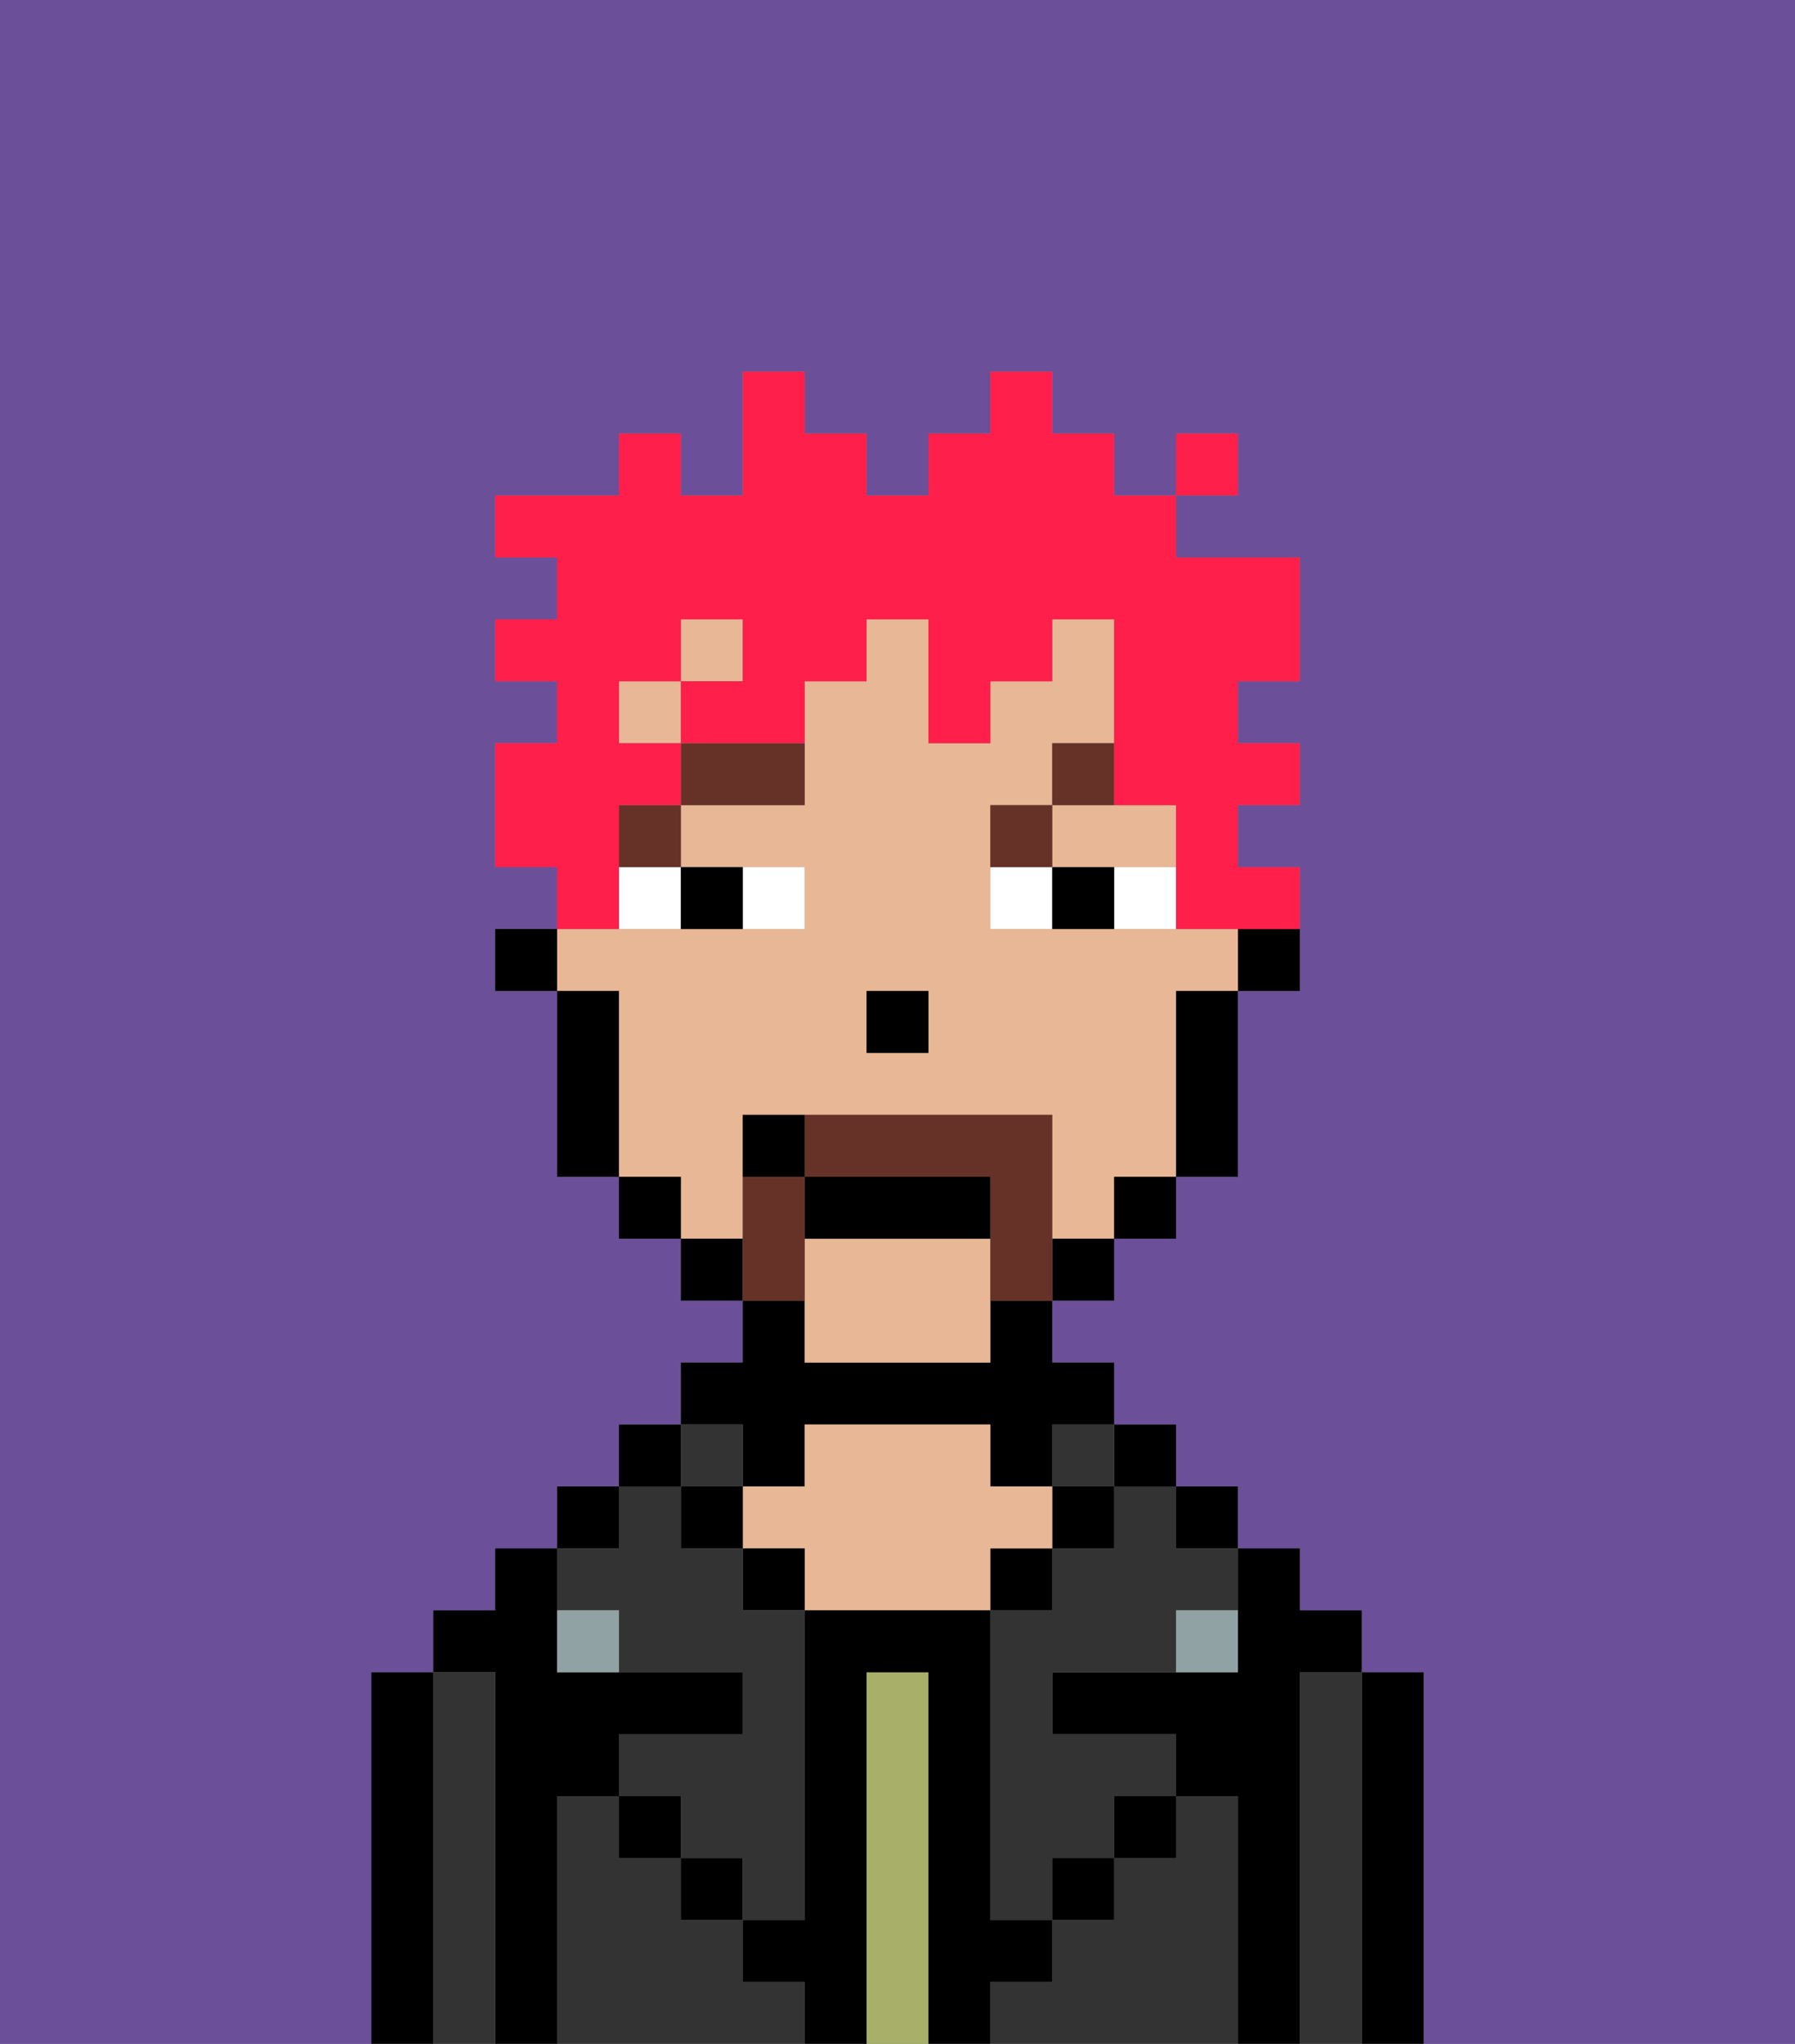<svg xmlns="http://www.w3.org/2000/svg" viewBox="0 0 29 33"><rect x="0" y="0" width="29" height="33" fill="#808080" stroke="none"/><defs><style>polygon,rect,path{shape-rendering:crispedges;}.fb10-1{fill:#6b4f99;}.fb10-2{fill:#000000;}.fb10-3{fill:#333333;}.fb10-4{fill:#a7af69;}.fb10-5{fill:#e8b795;}.fb10-6{fill:#90a2a3;}.fb10-7{fill:#ffffff;}.fb10-8{fill:#663228;}.fb10-9{fill:#663228;}.fb10-10{fill:#ff1f4a;}</style></defs><path class="fb10-1" d="M6,32V27H7V26H8V25H9V24h1V23h1V22h1V21H11V20H10V19H9V16H8V15H9V14H8V12H9V11H8V10H9V9H8V8h2V7h1V8h1V6h1V7h1V8h1V7h1V6h1V7h1V8h1V7h1V8H19V9h2v2H20v1h1v1H20v1h1v2H20v3H19v1H18v1H17v1h1v1h1v1h1v1h1v1h1v1h1v6h6V0H0V33H6Z"/><path class="fb10-2" d="M23,27H22v6h1V27Z"/><path class="fb10-3" d="M22,27H21v6h1V27Z"/><path class="fb10-2" d="M21,27h1V26H21V25H20v2H17v1h2v1h1v4h1V27Z"/><rect class="fb10-2" x="19" y="24" width="1" height="1"/><path class="fb10-3" d="M20,29H19v1H18v1H17v1H16v1h4V29Z"/><rect class="fb10-2" x="18" y="23" width="1" height="1"/><path class="fb10-3" d="M18,25H17v1H16v5h1V30h1V29h1V28H17V27h2V26h1V25H19V24H18Z"/><rect class="fb10-3" x="17" y="23" width="1" height="1"/><rect class="fb10-2" x="17" y="24" width="1" height="1"/><rect class="fb10-2" x="18" y="29" width="1" height="1"/><rect class="fb10-2" x="16" y="25" width="1" height="1"/><path class="fb10-4" d="M15,27H14v6h1V27Z"/><path class="fb10-2" d="M12,24h1V23h3v1h1V23h1V22H17V21H16v1H13V21H12v1H11v1h1Z"/><path class="fb10-5" d="M17,25V24H16V23H13v1H12v1h1v1h3V25Z"/><rect class="fb10-2" x="12" y="25" width="1" height="1"/><path class="fb10-3" d="M12,32V31H11V30H10V29H9v4h4V32Z"/><rect class="fb10-3" x="11" y="23" width="1" height="1"/><rect class="fb10-2" x="11" y="24" width="1" height="1"/><rect class="fb10-2" x="11" y="30" width="1" height="1"/><rect class="fb10-2" x="10" y="23" width="1" height="1"/><rect class="fb10-2" x="9" y="24" width="1" height="1"/><path class="fb10-3" d="M10,26v1h2v1H10v1h1v1h1v1h1V26H12V25H11V24H10v1H9v1Z"/><path class="fb10-2" d="M9,29h1V28h2V27H9V25H8v1H7v1H8v6H9V29Z"/><path class="fb10-3" d="M8,27H7v6H8V27Z"/><path class="fb10-2" d="M7,27H6v6H7V27Z"/><rect class="fb10-2" x="10" y="29" width="1" height="1"/><rect class="fb10-2" x="17" y="30" width="1" height="1"/><path class="fb10-2" d="M17,32V31H16V26H13v5H12v1h1v1h1V27h1v6h1V32Z"/><path class="fb10-6" d="M9,26v1h1V26Z"/><path class="fb10-6" d="M19,27h1V26H19Z"/><path class="fb10-2" d="M20,16h1V15H20Z"/><path class="fb10-5" d="M13,20v2h3V20Z"/><rect class="fb10-5" x="11" y="10" width="1" height="1"/><rect class="fb10-5" x="10" y="11" width="1" height="1"/><path class="fb10-5" d="M12,19V18h5v2h1V19h1V16h1V15H16V13h1V12h1V10H17v1H16v1H15V10H14v1H13v2H11v1h2v1H9v1h1v3h1v1h1Zm2-3h1v1H14Z"/><path class="fb10-5" d="M18,14h1V13H17v1Z"/><path class="fb10-2" d="M19,17v2h1V16H19Z"/><rect class="fb10-2" x="18" y="19" width="1" height="1"/><rect class="fb10-2" x="17" y="20" width="1" height="1"/><rect class="fb10-2" x="11" y="20" width="1" height="1"/><rect class="fb10-2" x="10" y="19" width="1" height="1"/><path class="fb10-2" d="M10,16H9v3h1V16Z"/><rect class="fb10-2" x="8" y="15" width="1" height="1"/><rect class="fb10-2" x="14" y="16" width="1" height="1"/><path class="fb10-7" d="M13,15V14H12v1Z"/><path class="fb10-7" d="M10,15h1V14H10Z"/><path class="fb10-7" d="M18,14v1h1V14Z"/><path class="fb10-7" d="M16,14v1h1V14Z"/><path class="fb10-2" d="M12,15V14H11v1Z"/><path class="fb10-2" d="M17,14v1h1V14Z"/><rect class="fb10-8" x="10" y="13" width="1" height="1"/><path class="fb10-8" d="M11,13h2V12H11Z"/><path class="fb10-8" d="M17,13H16v1h1Z"/><path class="fb10-8" d="M18,12H17v1h1Z"/><path class="fb10-9" d="M17,19V18H13v1h3v2h1V19Z"/><path class="fb10-9" d="M13,20V19H12v2h1Z"/><path class="fb10-2" d="M16,19H13v1h3Z"/><path class="fb10-2" d="M12,18v1h1V18Z"/><path class="fb10-10" d="M10,14V13h1V12H10V11h1V10h1v1H11v1h2V11h1V10h1v2h1V11h1V10h1v3h1v2h2V14H20V13h1V12H20V11h1V9H19V8H18V7H17V6H16V7H15V8H14V7H13V6H12V8H11V7H10V8H8V9H9v1H8v1H9v1H8v2H9v1h1Z"/><rect class="fb10-10" x="19" y="7" width="1" height="1"/></svg>